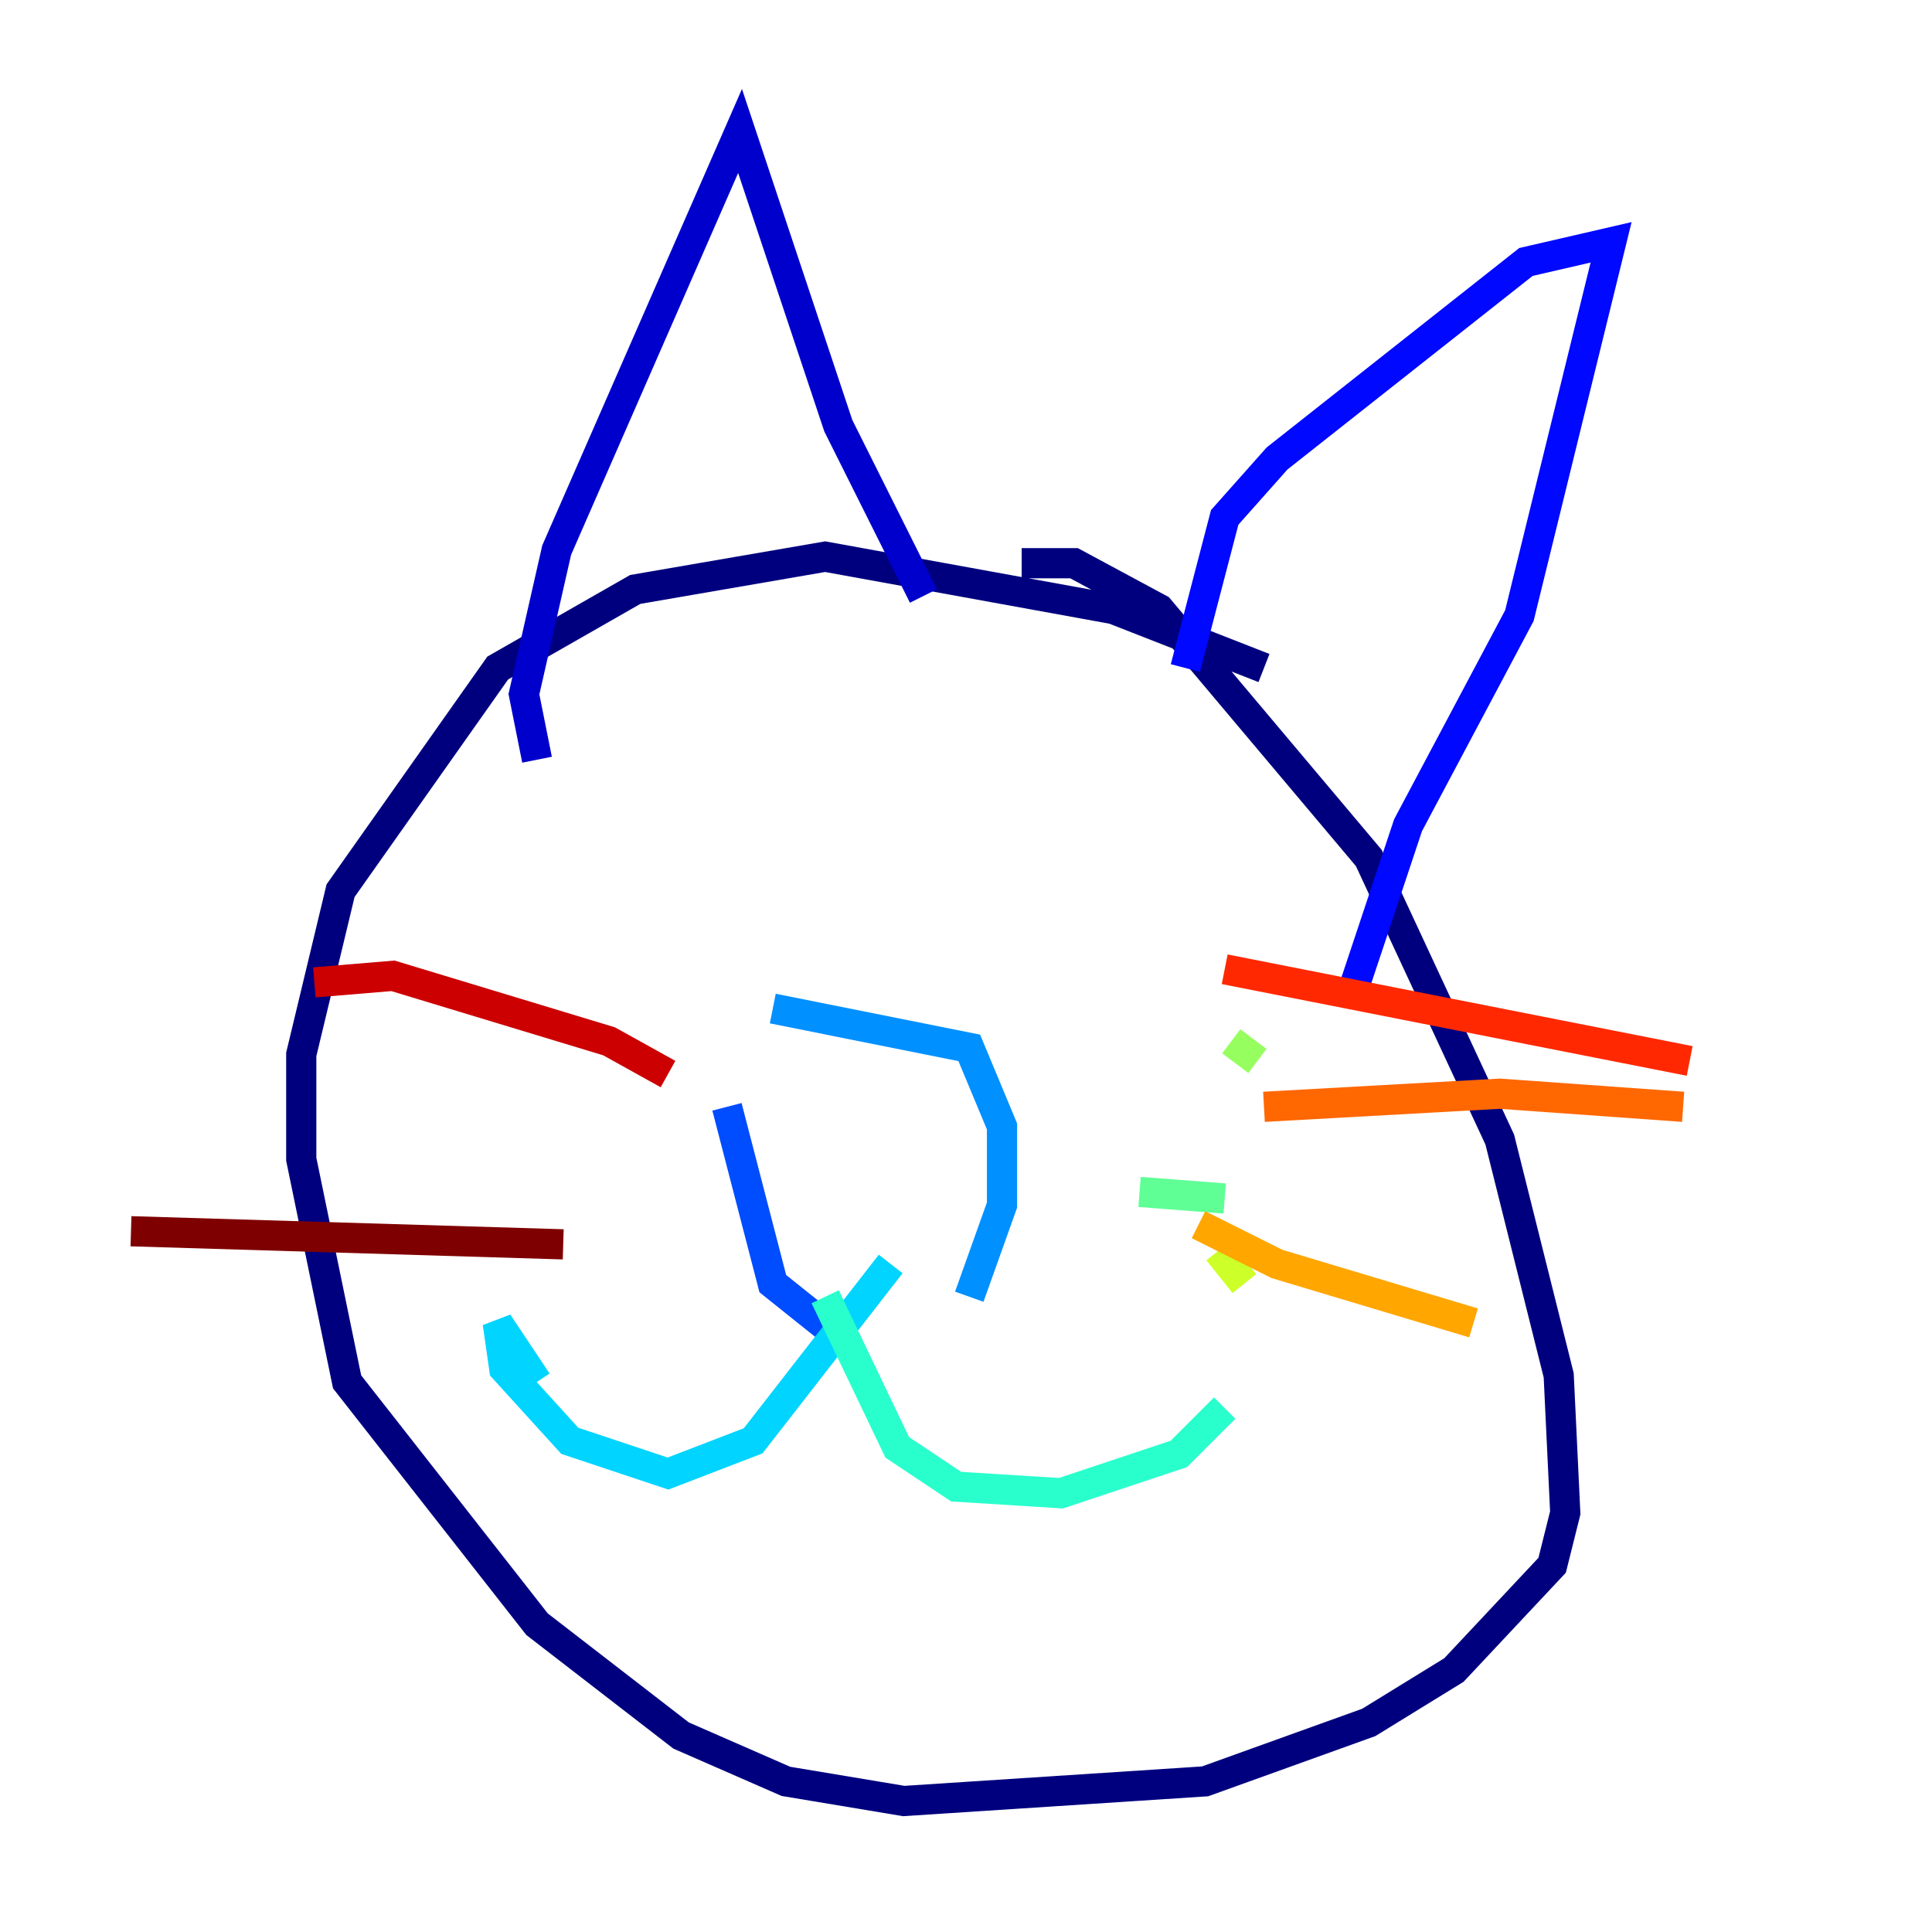 <?xml version="1.0" encoding="utf-8" ?>
<svg baseProfile="tiny" height="128" version="1.2" viewBox="0,0,128,128" width="128" xmlns="http://www.w3.org/2000/svg" xmlns:ev="http://www.w3.org/2001/xml-events" xmlns:xlink="http://www.w3.org/1999/xlink"><defs /><polyline fill="none" points="83.742,44.258 73.763,40.352 54.671,36.881 42.088,39.051 32.976,44.258 22.563,59.01 19.959,69.858 19.959,76.8 22.997,91.552 35.58,107.607 45.125,114.983 52.068,118.02 59.878,119.322 79.837,118.02 90.685,114.115 96.325,110.644 102.834,103.702 103.702,100.231 103.268,91.119 99.363,75.498 90.685,56.841 76.8,40.352 71.159,37.315 67.688,37.315" stroke="#00007f" stroke-width="2" /><polyline fill="none" points="35.58,50.332 34.712,45.993 36.881,36.447 49.031,8.678 55.539,28.203 61.18,39.485" stroke="#0000cc" stroke-width="2" /><polyline fill="none" points="78.536,44.258 81.139,34.278 84.61,30.373 101.098,17.356 106.739,16.054 100.664,40.786 93.288,54.671 89.383,66.386" stroke="#0008ff" stroke-width="2" /><polyline fill="none" points="48.163,73.329 51.2,85.044 55.539,88.515" stroke="#004cff" stroke-width="2" /><polyline fill="none" points="64.217,85.912 66.386,79.837 66.386,74.63 64.217,69.424 51.2,66.82" stroke="#0090ff" stroke-width="2" /><polyline fill="none" points="59.01,83.742 49.898,95.458 44.258,97.627 37.749,95.458 33.41,90.685 32.976,87.647 35.58,91.552" stroke="#00d4ff" stroke-width="2" /><polyline fill="none" points="54.671,85.912 59.444,95.891 63.349,98.495 70.291,98.929 78.102,96.325 81.139,93.288" stroke="#29ffcd" stroke-width="2" /><polyline fill="none" points="75.498,78.969 81.139,79.403" stroke="#5fff96" stroke-width="2" /><polyline fill="none" points="81.573,68.99 83.308,70.291" stroke="#96ff5f" stroke-width="2" /><polyline fill="none" points="80.705,82.875 82.441,85.044" stroke="#cdff29" stroke-width="2" /><polyline fill="none" points="98.495,89.817 98.495,89.817" stroke="#ffe500" stroke-width="2" /><polyline fill="none" points="79.403,81.139 84.61,83.742 97.627,87.647" stroke="#ffa600" stroke-width="2" /><polyline fill="none" points="83.742,73.329 99.363,72.461 111.512,73.329" stroke="#ff6700" stroke-width="2" /><polyline fill="none" points="81.139,64.217 111.946,70.291" stroke="#ff2800" stroke-width="2" /><polyline fill="none" points="44.258,71.159 40.352,68.99 26.034,64.651 20.827,65.085" stroke="#cc0000" stroke-width="2" /><polyline fill="none" points="37.315,82.441 8.678,81.573" stroke="#7f0000" stroke-width="2" /></svg>